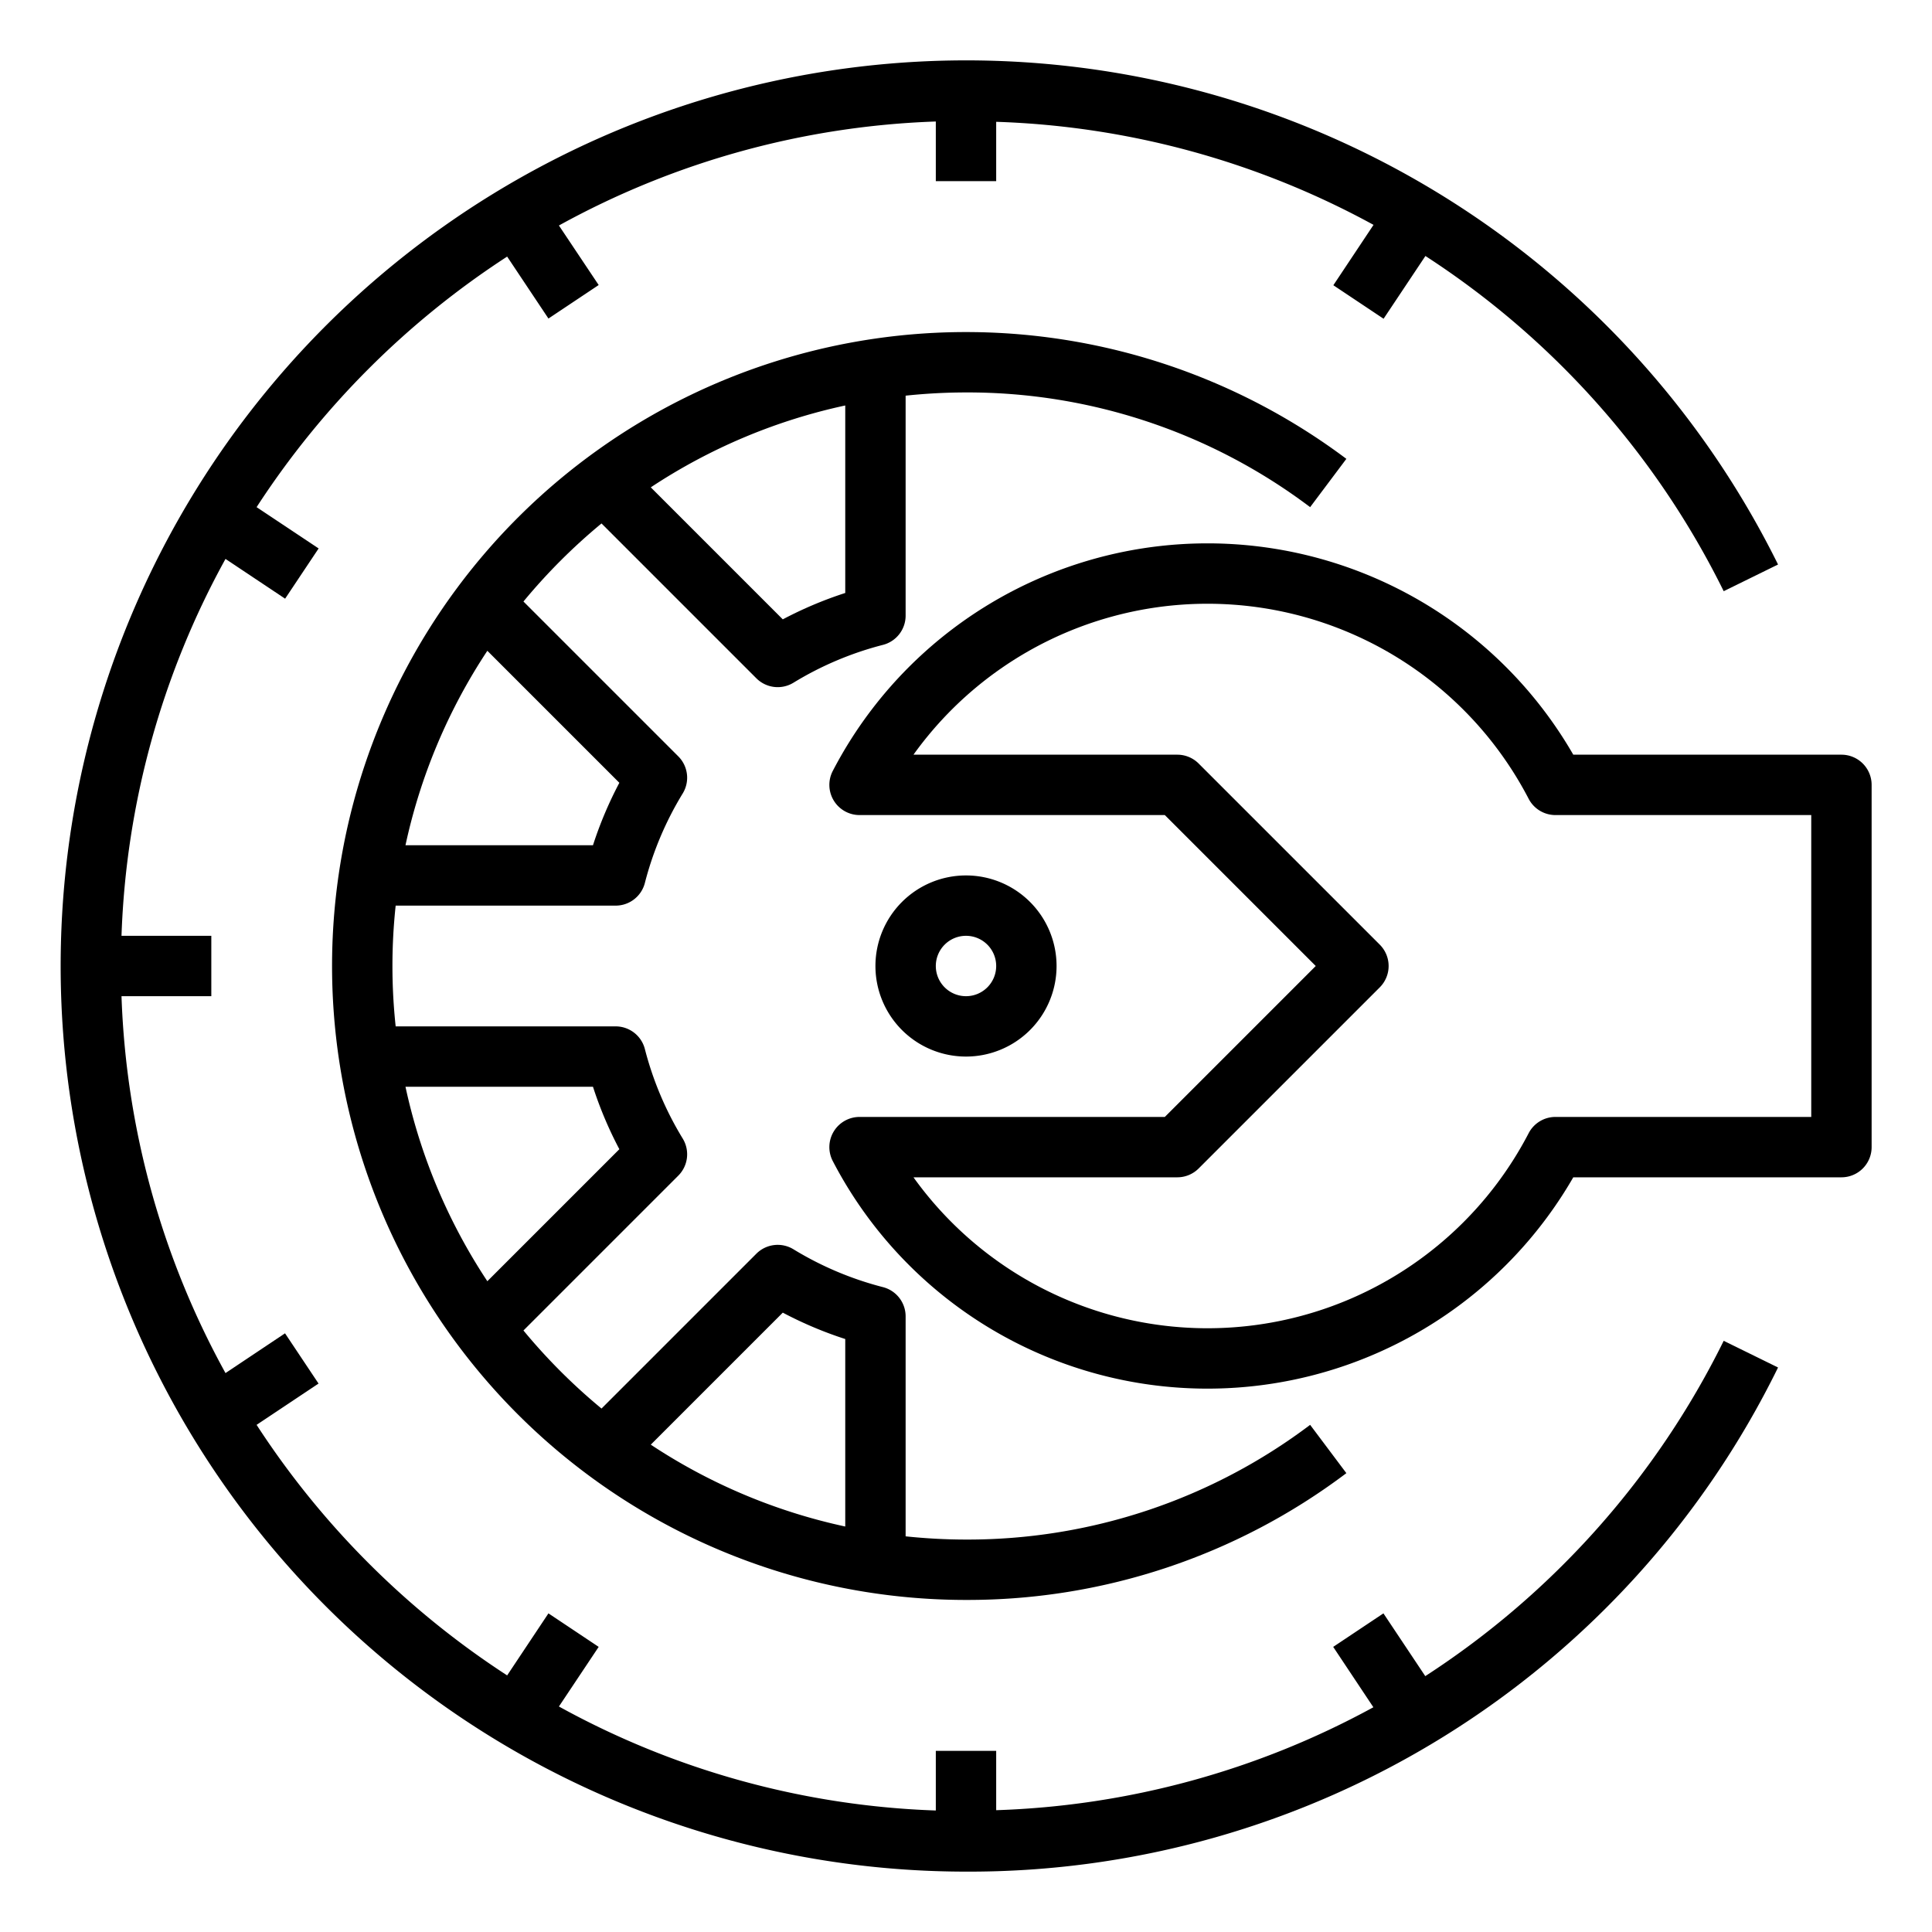 <svg height='100px' width='100px'  fill="#000000" xmlns="http://www.w3.org/2000/svg" data-name="Layer 1" viewBox="0 0 64 64" x="0px" y="0px"><title>tire-wheel-tyre-pressure-maintenance-car-service</title><path d="M32,62A29.842,29.842,0,0,0,58.9,45.3L57.1,44.416a28,28,0,0,1-9.886,11.108l-1.386-2.079-1.664,1.11,1.331,2A27.94,27.94,0,0,1,33,59.965V58H31v1.975A27.819,27.819,0,0,1,18.515,56.53l1.317-1.975-1.664-1.11L16.8,55.5a28.235,28.235,0,0,1-8.3-8.3l2.052-1.368-1.11-1.664L7.47,45.485A27.819,27.819,0,0,1,4.025,33H7V31H4.025A27.819,27.819,0,0,1,7.47,18.515l1.975,1.317,1.11-1.664L8.5,16.8a28.235,28.235,0,0,1,8.3-8.3l1.368,2.052,1.664-1.11L18.515,7.47A27.819,27.819,0,0,1,31,4.025V6h2V4.035A27.94,27.94,0,0,1,45.5,7.449l-1.331,2,1.664,1.11,1.386-2.079A28,28,0,0,1,57.1,19.584L58.9,18.7A30,30,0,1,0,32,62Z"></path><path d="M61,25H52.117a13.988,13.988,0,0,0-24.53.538A1,1,0,0,0,28.474,27H38.586l5,5-5,5H28.474a1,1,0,0,0-.887,1.462A13.988,13.988,0,0,0,52.117,39H61a1,1,0,0,0,1-1V26A1,1,0,0,0,61,25ZM60,37H51.526a1,1,0,0,0-.887.538A11.988,11.988,0,0,1,30.26,39H39a1,1,0,0,0,.707-.293l6-6a1,1,0,0,0,0-1.414l-6-6A1,1,0,0,0,39,25H30.26a11.988,11.988,0,0,1,20.379,1.462,1,1,0,0,0,.887.538H60Z"></path><path d="M35,32a3,3,0,1,0-3,3A3,3,0,0,0,35,32Zm-4,0a1,1,0,1,1,1,1A1,1,0,0,1,31,32Z"></path><path d="M19.926,17.34l5.13,5.13a1,1,0,0,0,1.228.146,10.866,10.866,0,0,1,2.966-1.254,1,1,0,0,0,.75-.968V13.107A19.152,19.152,0,0,1,32,13a18.835,18.835,0,0,1,11.4,3.8l1.2-1.6A21,21,0,1,0,32,53a20.825,20.825,0,0,0,12.6-4.2l-1.2-1.6A18.835,18.835,0,0,1,32,51a19.152,19.152,0,0,1-2-.107V43.606a1,1,0,0,0-.75-.968,10.893,10.893,0,0,1-2.966-1.254,1,1,0,0,0-1.228.146l-5.13,5.13a19.266,19.266,0,0,1-2.586-2.586l5.13-5.13a1,1,0,0,0,.146-1.228,10.893,10.893,0,0,1-1.254-2.966,1,1,0,0,0-.968-.75H13.107a18.745,18.745,0,0,1,0-4h7.287a1,1,0,0,0,.968-.75,10.866,10.866,0,0,1,1.254-2.966,1,1,0,0,0-.146-1.228l-5.13-5.13A19.266,19.266,0,0,1,19.926,17.34ZM28,19.643a12.921,12.921,0,0,0-2.069.874l-4.373-4.373A18.886,18.886,0,0,1,28,13.432Zm-2.069,23.84A12.921,12.921,0,0,0,28,44.357v6.211a18.886,18.886,0,0,1-6.442-2.712ZM19.643,36a12.921,12.921,0,0,0,.874,2.069l-4.373,4.373A18.886,18.886,0,0,1,13.432,36Zm.874-10.069A12.921,12.921,0,0,0,19.643,28H13.432a18.886,18.886,0,0,1,2.712-6.442Z"></path></svg>